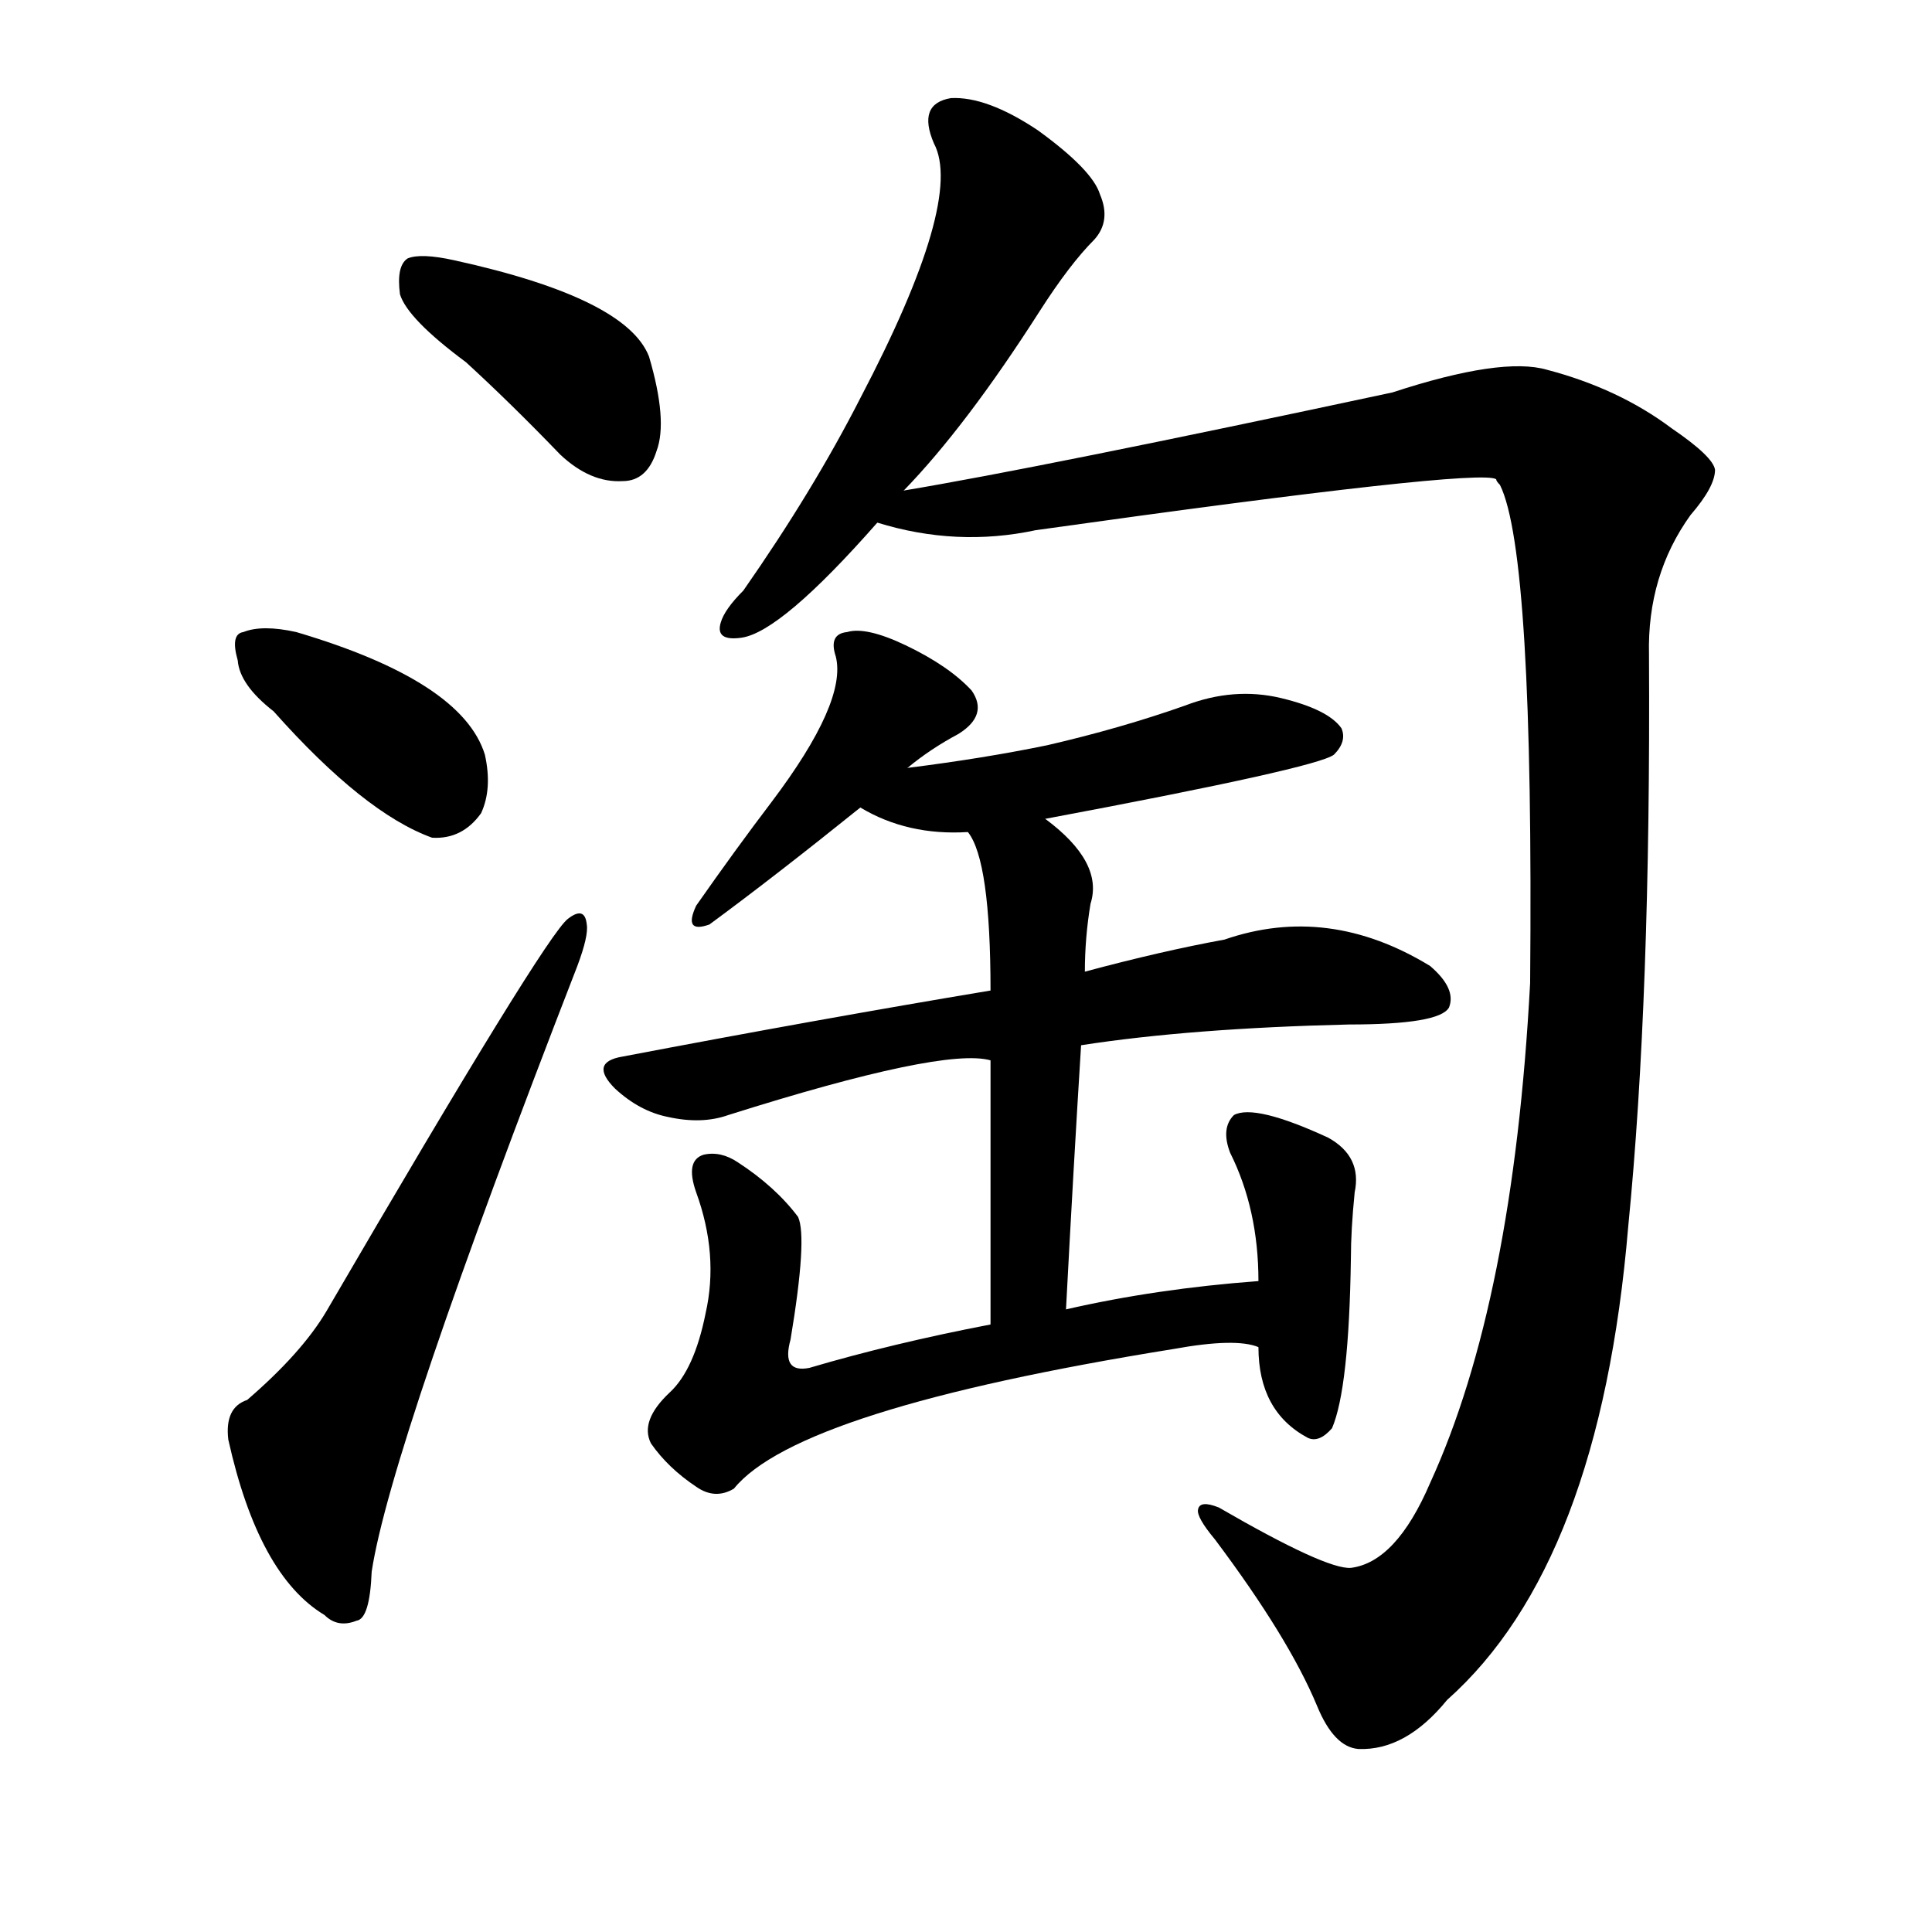 <svg version="1.1" viewBox="0 0 1024 1024" xmlns="http://www.w3.org/2000/svg">
  
  <g transform="scale(1, -1) translate(0, -900)">
    <style type="text/css">
        .origin {display:none;}
        .hide {display:none;}
        .stroke {fill: #000000;}
    </style>

    <path d="M 247 708 Q 271 686 297 659 Q 313 644 330 645 Q 343 645 348 661 Q 354 677 344 711 Q 332 742 241 762 Q 223 766 216 763 Q 210 759 212 744 Q 216 731 247 708 Z" fill="lightgray" class="stroke"/>
    <path d="M 145 523 Q 193 469 229 456 Q 245 455 255 469 Q 261 482 257 500 Q 245 539 157 565 Q 139 569 129 565 Q 122 564 126 550 Q 127 537 145 523 Z" fill="lightgray" class="stroke"/>
    <path d="M 131 158 Q 119 154 121 137 Q 137 65 172 44 Q 179 37 189 41 Q 196 42 197 67 Q 207 133 306 388 Q 312 404 311 410 Q 310 420 301 413 Q 289 404 173 205 Q 160 183 131 158 Z" fill="lightgray" class="stroke"/>
    <path d="M 479 640 Q 512 674 551 735 Q 567 760 580 773 Q 589 783 583 797 Q 579 810 550 831 Q 523 849 504 848 Q 486 845 495 824 Q 511 794 456 689 Q 431 640 394 587 Q 384 577 382 570 Q 379 560 393 562 Q 414 565 465 623 L 479 640 Z" fill="lightgray" class="stroke"/>
    <path d="M 716 69 Q 703 68 646 101 Q 636 105 635 100 Q 634 96 644 84 Q 683 32 698 -4 Q 707 -26 720 -27 Q 745 -28 767 -1 Q 848 71 863 250 Q 875 371 874 553 Q 873 595 896 627 Q 909 642 909 651 Q 908 658 886 673 Q 858 694 820 704 Q 796 711 738 692 Q 551 652 479 640 C 449 635 436 629 465 623 Q 507 610 549 619 Q 784 652 793 646 Q 793 645 795 643 Q 813 607 811 379 Q 802 210 758 114 Q 740 72 716 69 Z" fill="lightgray" class="stroke"/>
    <path d="M 481 493 Q 493 503 508 511 Q 524 521 515 534 Q 503 547 480 558 Q 459 568 449 565 Q 439 564 443 552 Q 449 528 409 475 Q 390 450 369 420 Q 362 405 376 410 Q 410 435 456 472 L 481 493 Z" fill="lightgray" class="stroke"/>
    <path d="M 554 466 Q 698 493 707 500 Q 714 507 711 514 Q 704 524 679 530 Q 654 536 628 526 Q 594 514 555 505 Q 521 498 481 493 C 451 489 430 486 456 472 Q 481 457 513 459 L 554 466 Z" fill="lightgray" class="stroke"/>
    <path d="M 573 346 Q 631 355 715 357 Q 763 357 768 366 Q 772 376 758 388 Q 704 421 649 402 Q 616 396 575 385 L 525 375 Q 435 360 330 340 Q 312 337 326 323 Q 339 311 354 308 Q 372 304 386 309 Q 500 345 525 338 L 573 346 Z" fill="lightgray" class="stroke"/>
    <path d="M 565 206 Q 569 282 573 346 L 575 385 Q 575 403 578 421 Q 585 443 554 466 C 531 485 499 486 513 459 Q 525 444 525 375 L 525 338 Q 525 287 525 198 C 525 168 563 176 565 206 Z" fill="lightgray" class="stroke"/>
    <path d="M 667 221 Q 613 217 565 206 L 525 198 Q 473 188 429 175 Q 414 172 419 190 Q 428 244 423 255 Q 411 271 391 284 Q 382 290 373 288 Q 363 285 369 268 Q 381 235 374 204 Q 368 174 355 162 Q 339 147 345 135 Q 354 122 369 112 Q 379 105 389 111 Q 423 153 622 185 Q 655 191 667 186 C 697 181 697 223 667 221 Z" fill="lightgray" class="stroke"/>
    <path d="M 667 186 Q 667 152 693 138 Q 699 135 706 143 Q 715 164 716 233 Q 716 248 718 268 Q 722 287 704 297 Q 665 315 654 309 Q 647 302 652 289 Q 667 259 667 221 L 667 186 Z" fill="lightgray" class="stroke"/></g>
</svg>